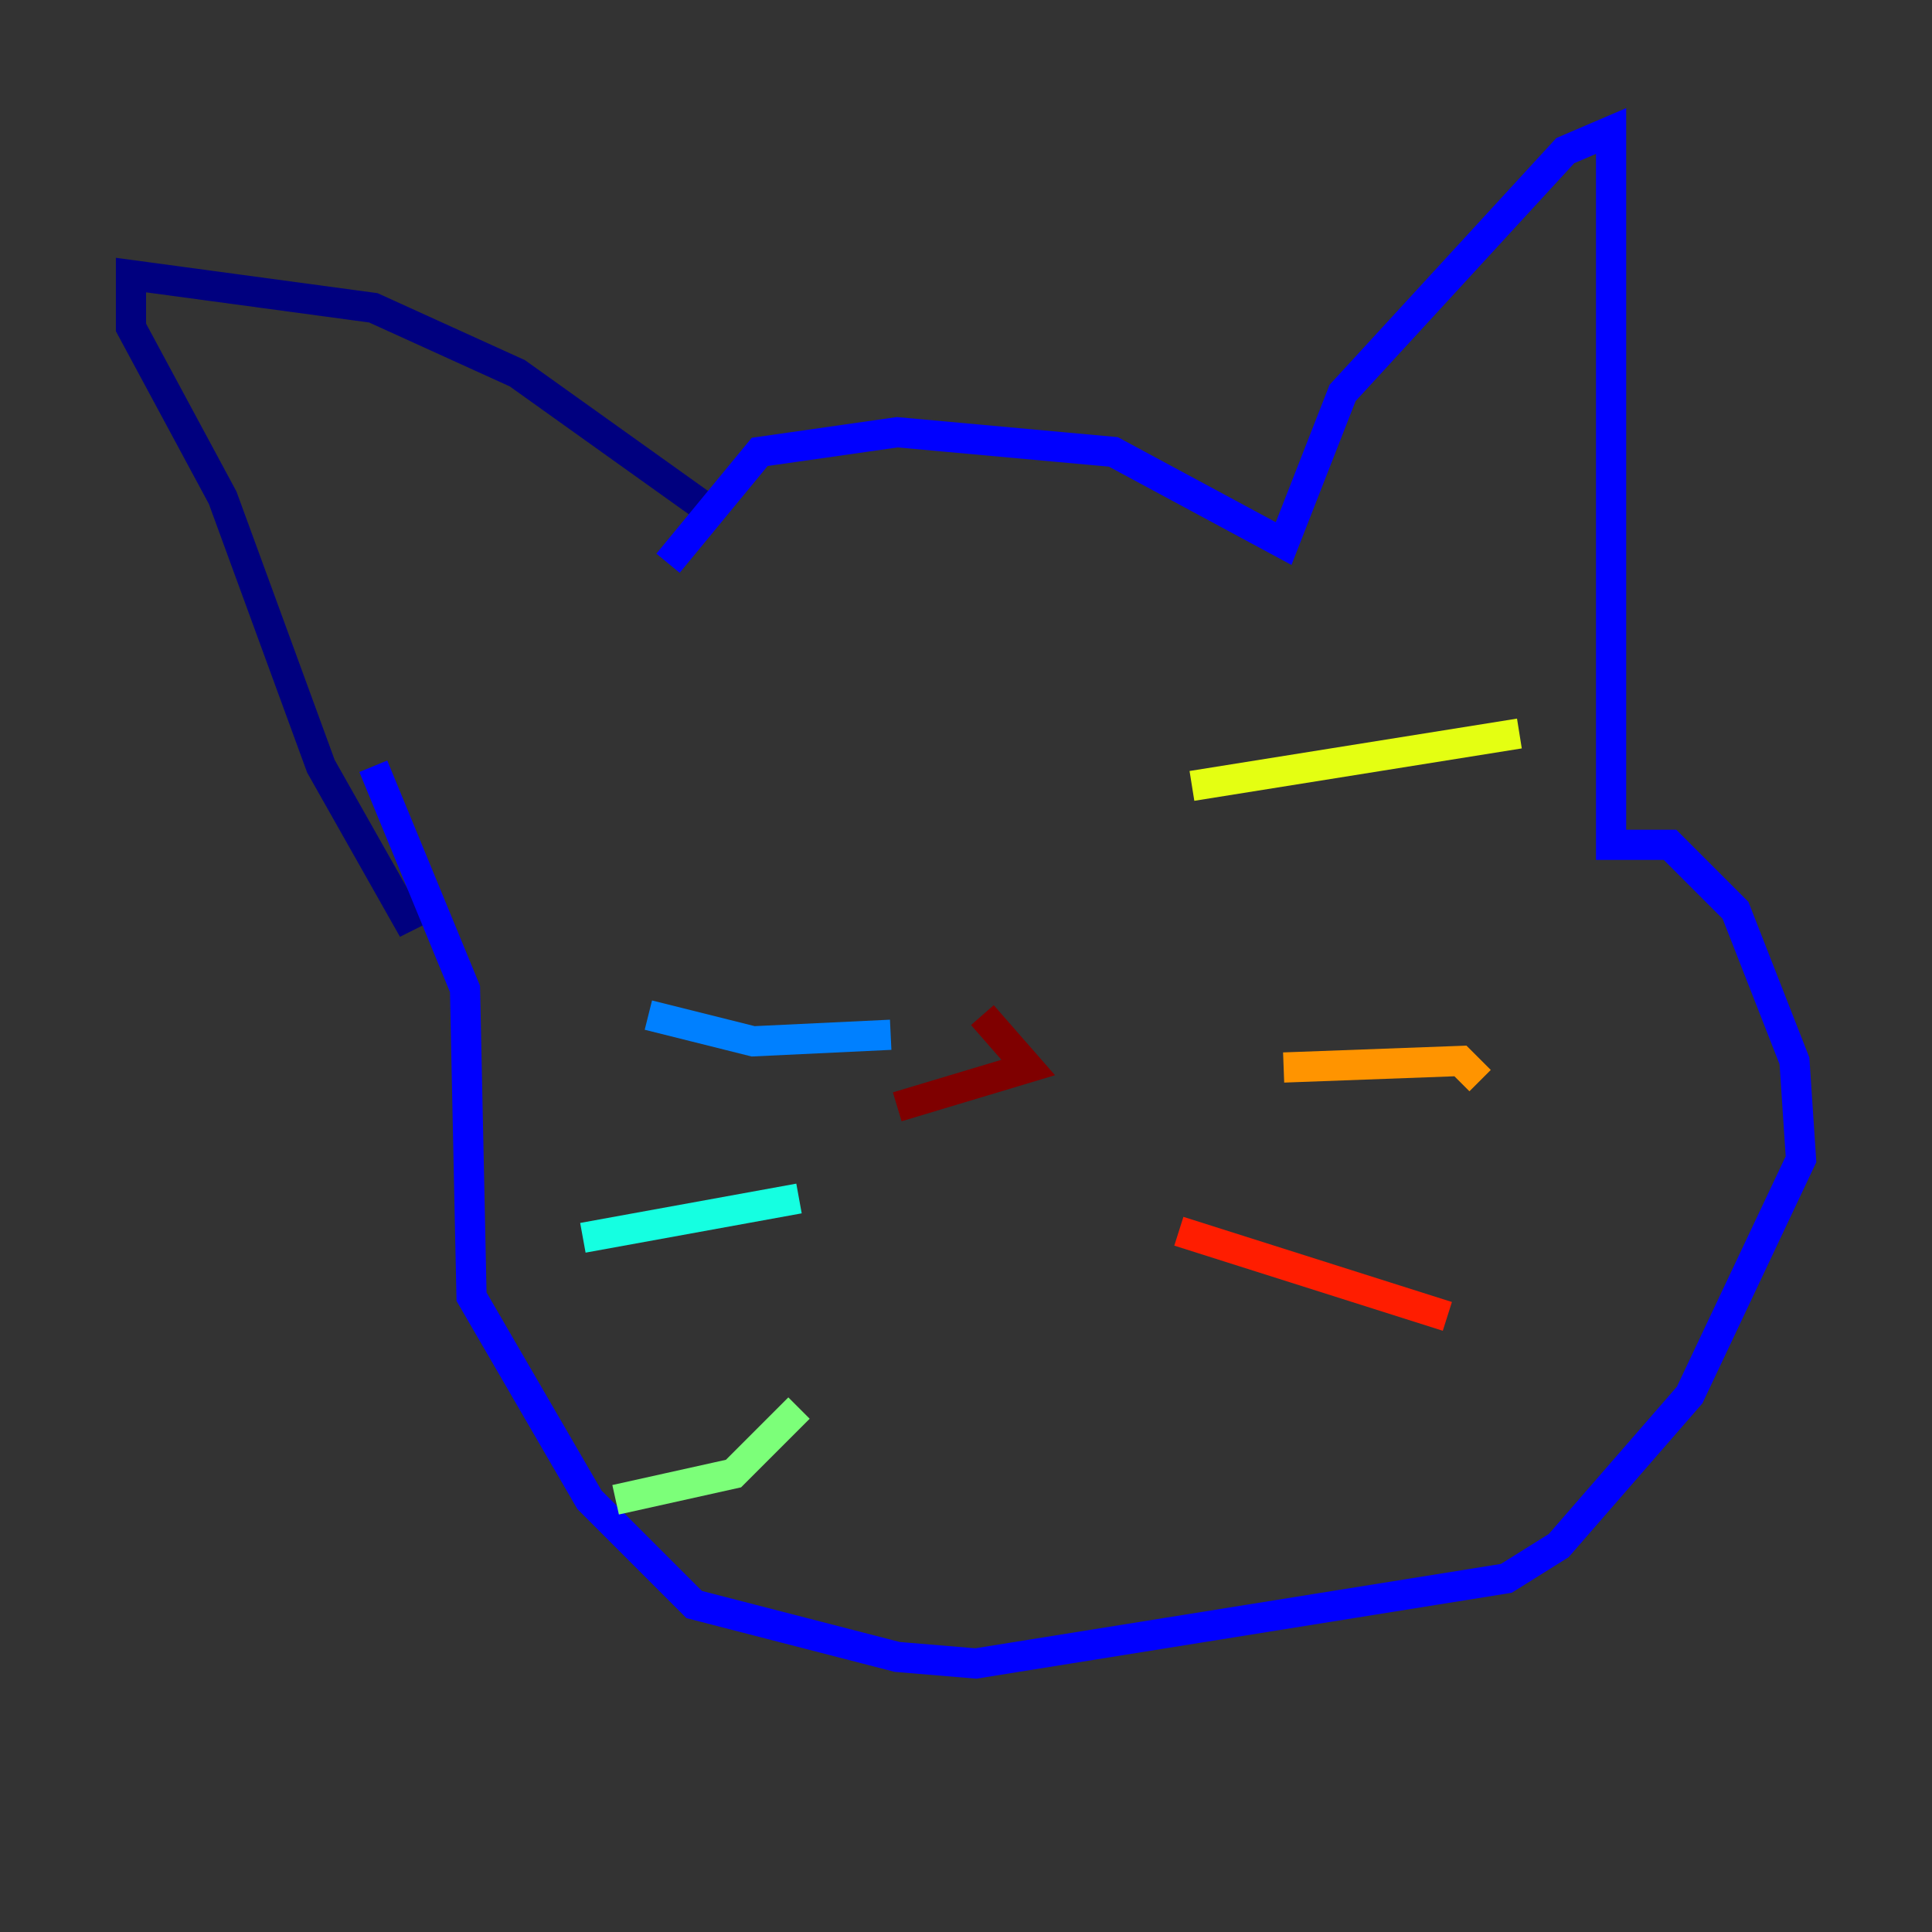 <?xml version="1.0" encoding="utf-8" ?>
<svg baseProfile="tiny" height="128" version="1.2" viewBox="0,0,128,128" width="128" xmlns="http://www.w3.org/2000/svg" xmlns:ev="http://www.w3.org/2001/xml-events" xmlns:xlink="http://www.w3.org/1999/xlink"><rect x="0" y="0" width="128" height="128" fill="#333333" stroke="none"/><defs /><polyline fill="none" points="46.427,33.41 34.278,24.732 24.732,20.393 8.678,18.224 8.678,21.695 14.752,32.976 21.261,50.766 26.902,60.746 27.77,60.312" stroke="#00007f" stroke-width="2" /><polyline fill="none" points="44.258,37.315 50.332,29.939 59.444,28.637 73.763,29.939 85.044,36.014 88.949,26.034 103.702,9.98 106.739,8.678 106.739,55.973 110.644,55.973 114.983,60.312 118.888,70.291 119.322,76.8 111.946,92.42 103.268,102.4 99.797,104.57 64.651,110.21 59.444,109.776 45.993,106.305 39.051,99.363 31.241,85.912 30.807,65.519 24.732,50.766" stroke="#0000ff" stroke-width="2" /><polyline fill="none" points="59.01,68.556 49.898,68.99 42.956,67.254" stroke="#0080ff" stroke-width="2" /><polyline fill="none" points="52.936,79.403 38.617,82.007" stroke="#15ffe1" stroke-width="2" /><polyline fill="none" points="52.936,93.288 48.597,97.627 40.786,99.363" stroke="#7cff79" stroke-width="2" /><polyline fill="none" points="78.969,52.068 100.664,48.597" stroke="#e4ff12" stroke-width="2" /><polyline fill="none" points="85.044,70.725 96.759,70.291 98.061,71.593" stroke="#ff9400" stroke-width="2" /><polyline fill="none" points="78.102,81.573 95.891,87.214" stroke="#ff1d00" stroke-width="2" /><polyline fill="none" points="65.085,67.254 68.122,70.725 59.444,73.329" stroke="#7f0000" stroke-width="2" /></svg>